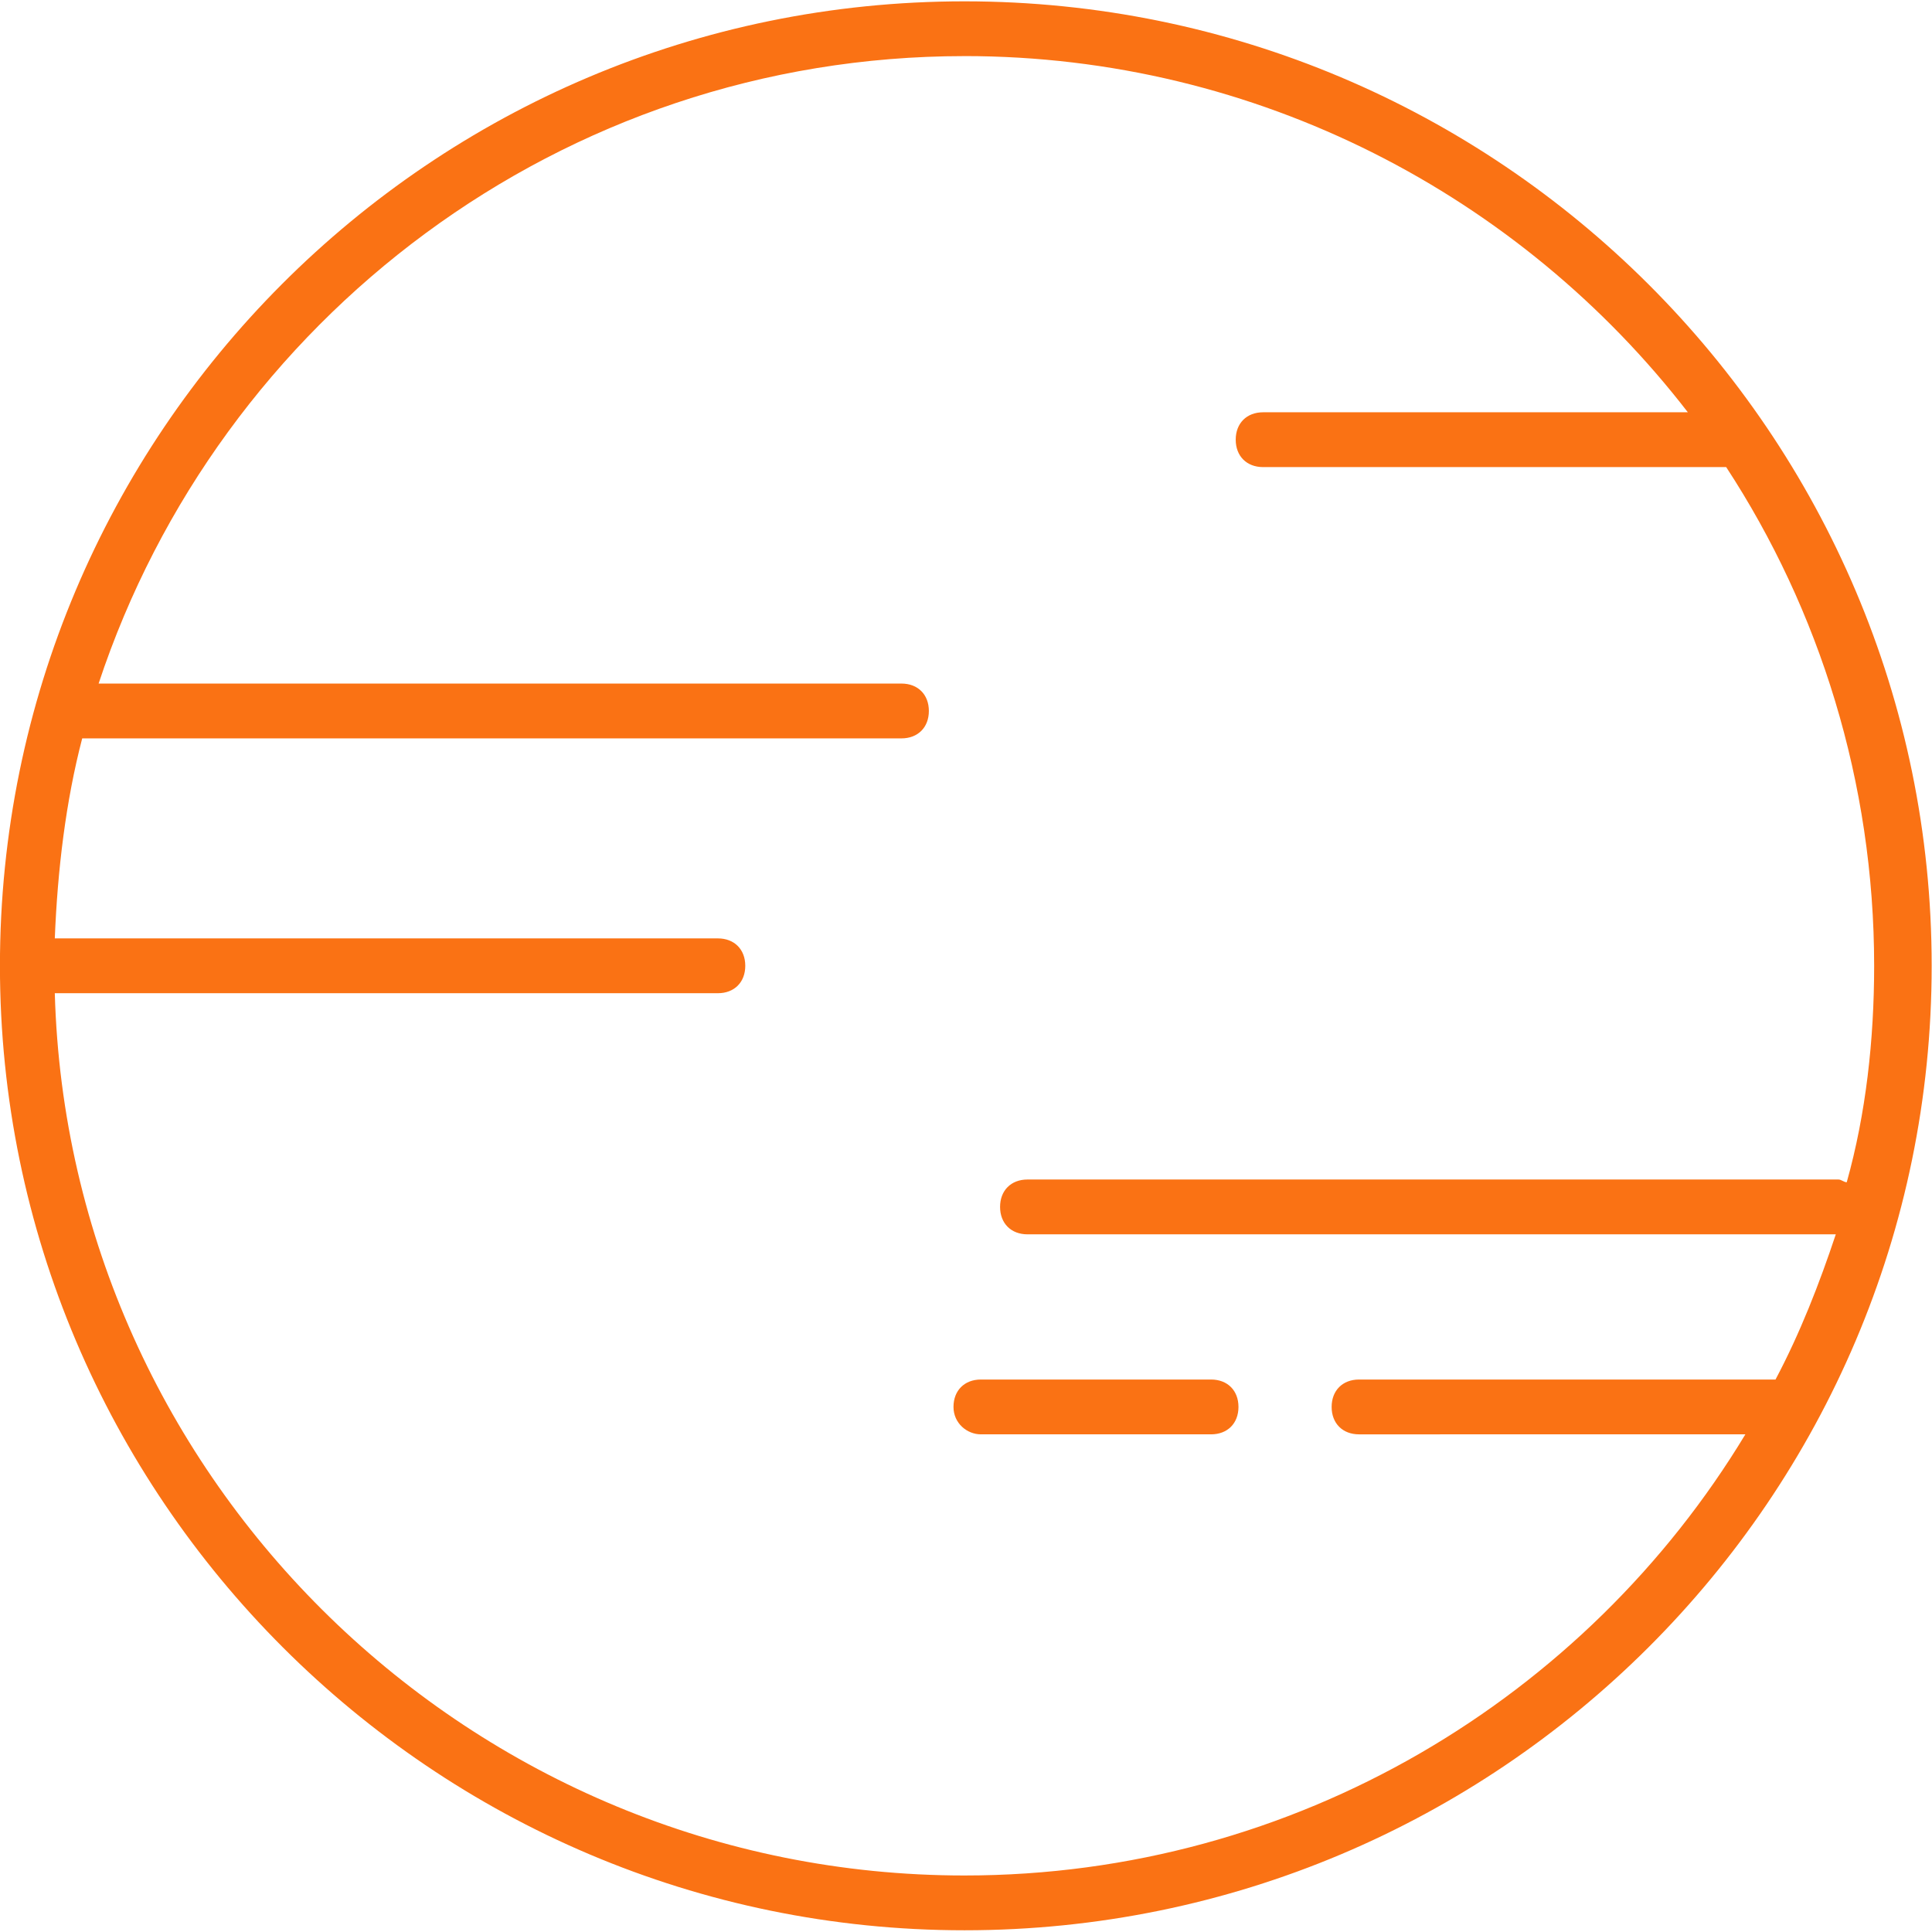 <?xml version="1.0" encoding="utf-8"?>
<svg viewBox="0 0 500 500" xmlns="http://www.w3.org/2000/svg">
  <g fill="#fa7214" transform="matrix(1.385, 0, 0, 1.385, -101.41, -104.61)">
    <path d="m253.44 436.22c99.84 0 180.73-80.895 180.73-180.22s-80.895-180.22-180.73-180.22-180.23 80.895-180.23 180.22 80.898 180.22 180.23 180.22zm0-350.21c54.785 0 103.94 26.113 135.17 66.559h-79.363c-3.07 0-5.121 2.047-5.121 5.121 0 3.07 2.047 5.121 5.121 5.121h86.527c17.406 26.625 27.648 58.879 27.648 93.184 0 13.824-1.535 27.648-5.121 40.449-0.512 0-1.023-0.512-1.535-0.512h-151.55c-3.07 0-5.121 2.047-5.121 5.121 0 3.07 2.047 5.121 5.121 5.121h151.04c-3.07 9.215-6.656 18.434-11.266 27.137l-77.82-0.004c-3.07 0-5.121 2.047-5.121 5.121 0 3.07 2.047 5.121 5.121 5.121l72.191-0.004c-29.695 49.152-83.969 82.434-145.92 82.434-92.16 0-167.43-73.727-169.98-164.86h123.9c3.07 0 5.121-2.047 5.121-5.121 0-3.07-2.047-5.121-5.121-5.121h-123.9c0.512-12.801 2.047-25.602 5.121-37.375h1.023 152.06c3.07 0 5.121-2.047 5.121-5.121 0-3.07-2.047-5.121-5.121-5.121l-150.02 0.004c22.527-68.098 86.527-117.25 161.79-117.25z"/>
    <path d="m256.51 343.55h43.008c3.07 0 5.121-2.047 5.121-5.121 0-3.07-2.047-5.121-5.121-5.121h-43.008c-3.07 0-5.121 2.047-5.121 5.121 0 3.074 2.562 5.121 5.121 5.121z"/>
  </g>
</svg>